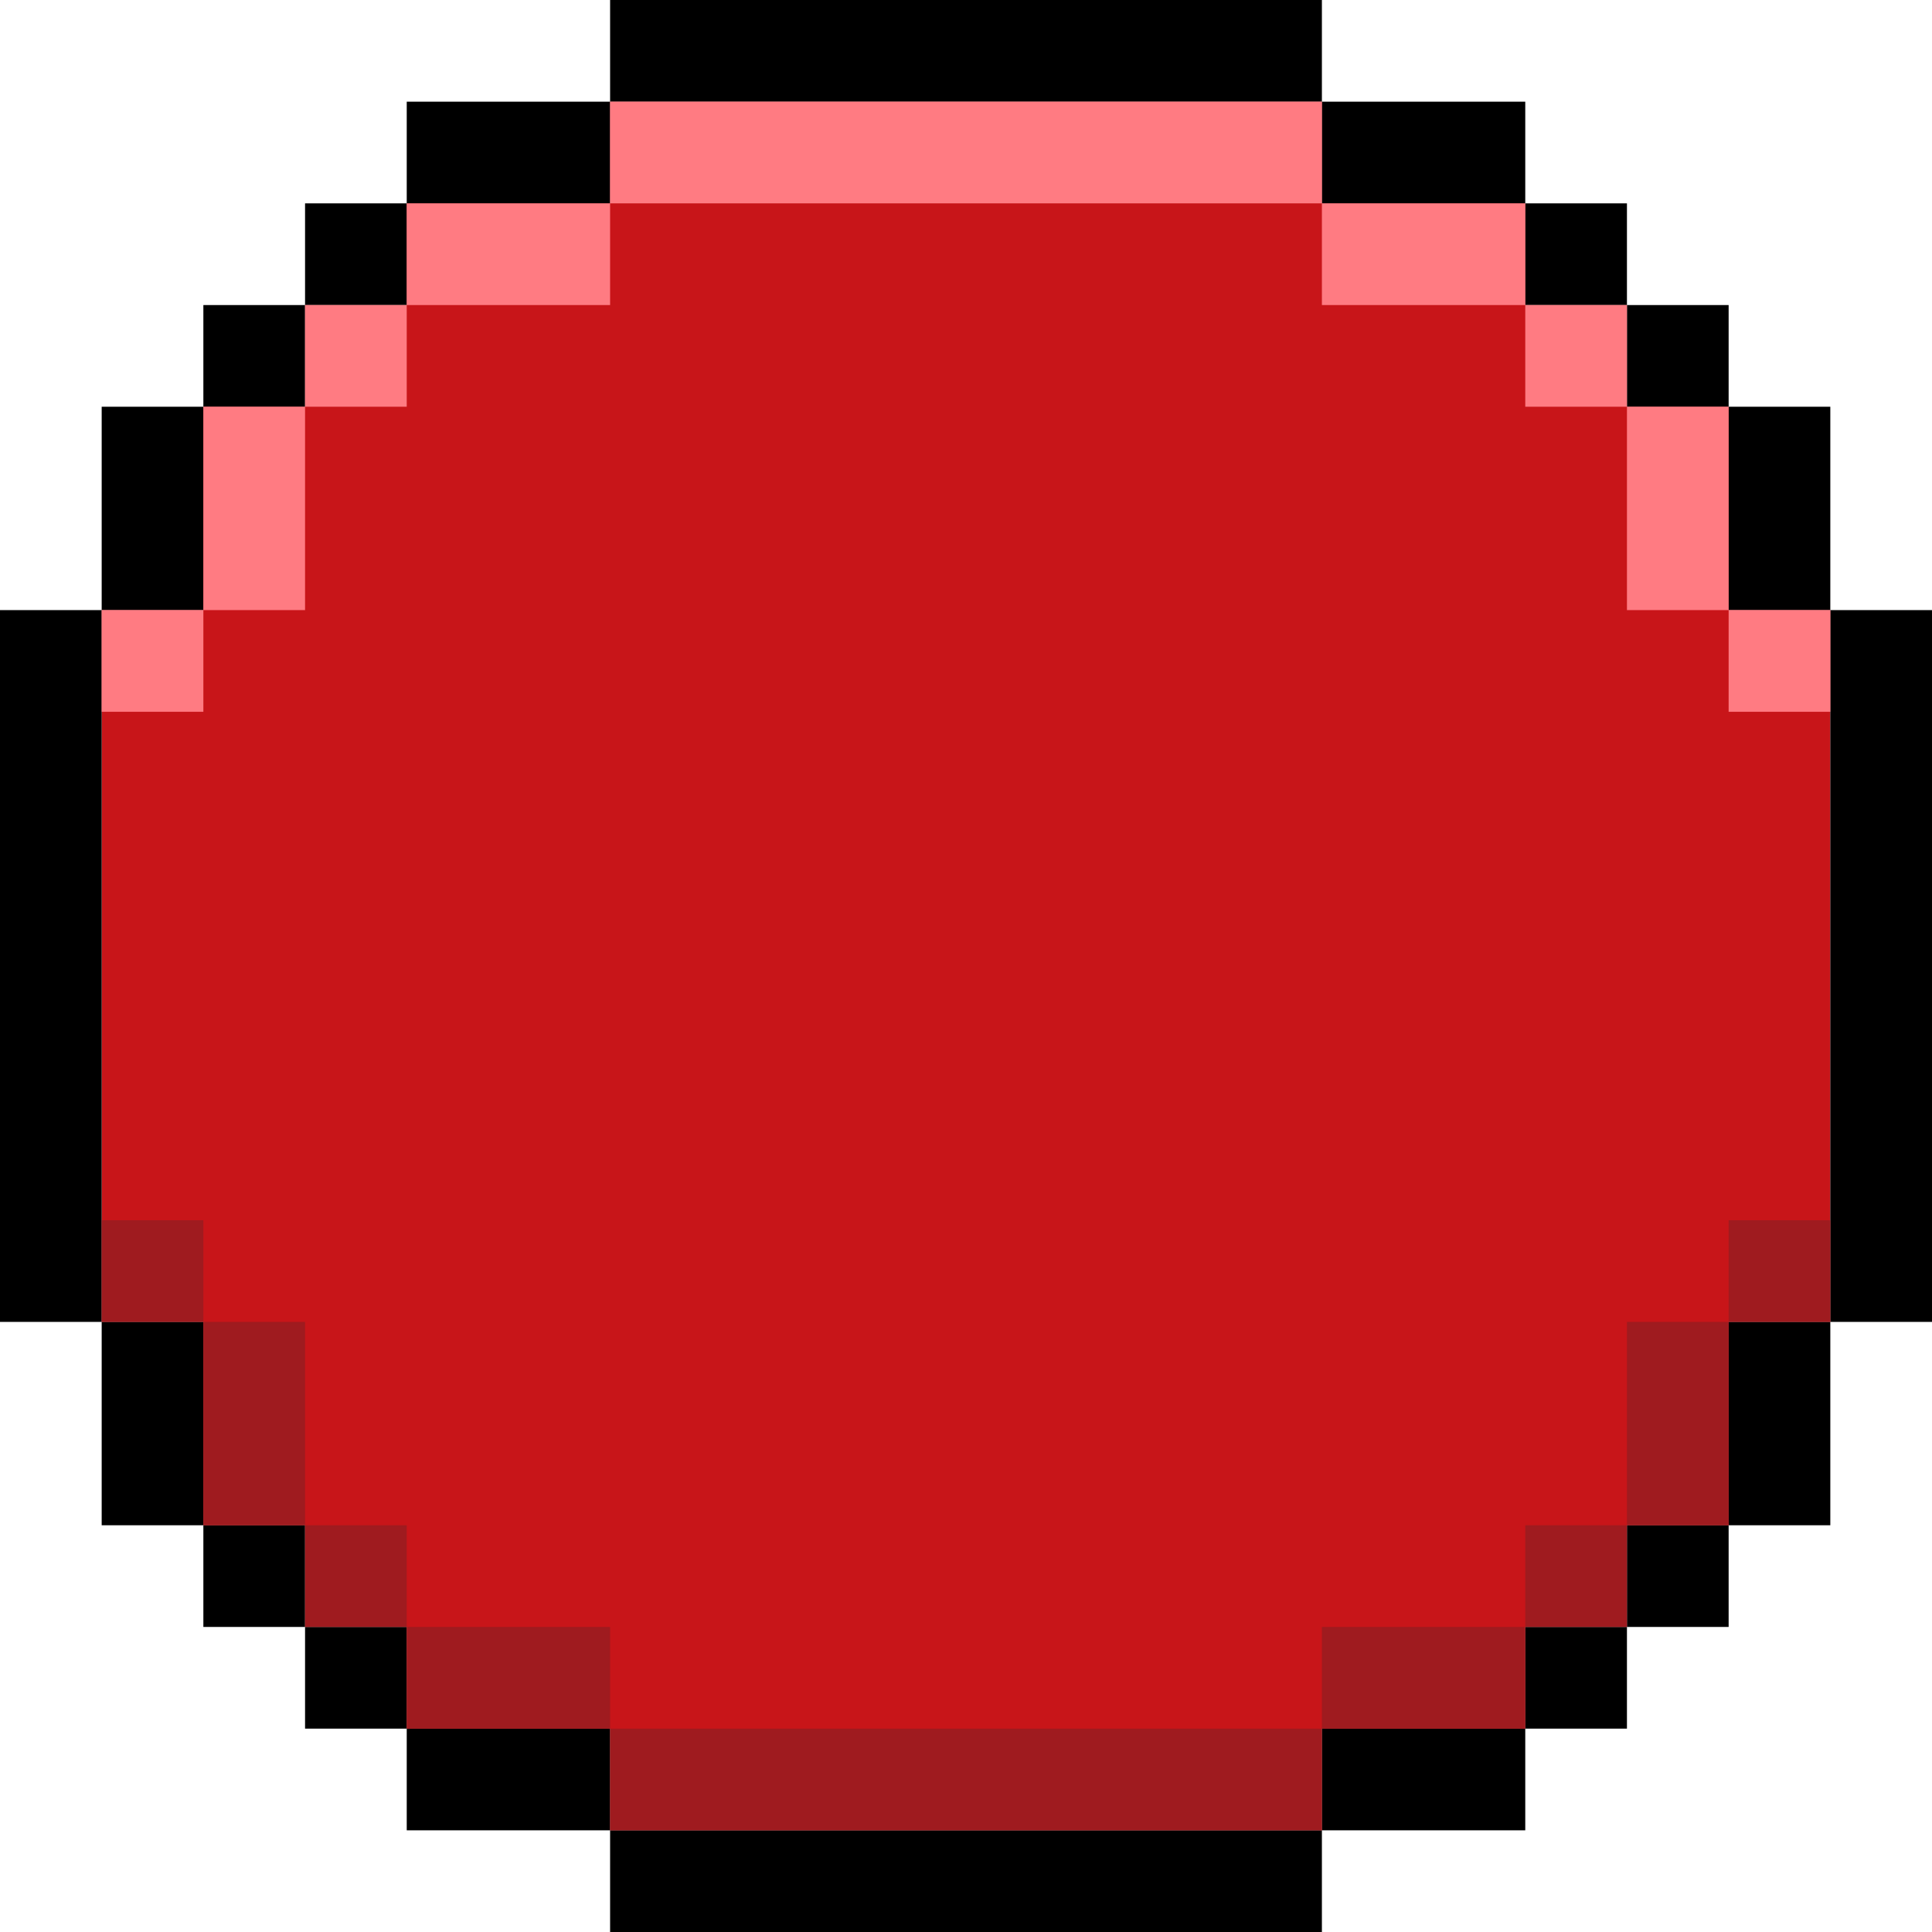 <svg width="57" height="57" viewBox="0 0 57 57" fill="none" xmlns="http://www.w3.org/2000/svg"><path d="M54 18H51V12H48V9H45V6H39V3H18V6H12V9H9V12H6V18H3V39H6V45H9V48H12V51H18V54H39V51H45V48H48V45H51V39H54V18Z" fill="#C81519"></path><path d="M12 6H9V9H12V6Z" fill="black"></path><path d="M9 9H6V12H9V9Z" fill="black"></path><path d="M6 12H3V18H6V12Z" fill="black"></path><path d="M18 3H12V6H18V3Z" fill="black"></path><path d="M39 0H18V3H39V0Z" fill="black"></path><path d="M48 6H45V9H48V6Z" fill="black"></path><path d="M51 9H48V12H51V9Z" fill="black"></path><path d="M54 12H51V18H54V12Z" fill="black"></path><path d="M45 3H39V6H45V3Z" fill="black"></path><path d="M48 48H45V51H48V48Z" fill="black"></path><path d="M51 45H48V48H51V45Z" fill="black"></path><path d="M54 39H51V45H54V39Z" fill="black"></path><path d="M57 18H54V39H57V18Z" fill="black"></path><path d="M45 51H39V54H45V51Z" fill="black"></path><path d="M12 48H9V51H12V48Z" fill="black"></path><path d="M9 45H6V48H9V45Z" fill="black"></path><path d="M6 39H3V45H6V39Z" fill="black"></path><path d="M3 18H0V39H3V18Z" fill="black"></path><path d="M18 51H12V54H18V51Z" fill="black"></path><path d="M39 54H18V57H39V54Z" fill="black"></path><path d="M48 45H45V48H48V45Z" fill="#9F1B1F"></path><path d="M51 39H48V45H51V39Z" fill="#9F1B1F"></path><path d="M54 36H51V39H54V36Z" fill="#9F1B1F"></path><path d="M45 48H39V51H45V48Z" fill="#9F1B1F"></path><path d="M12 45H9V48H12V45Z" fill="#9F1B1F"></path><path d="M9 39H6V45H9V39Z" fill="#9F1B1F"></path><path d="M6 36H3V39H6V36Z" fill="#9F1B1F"></path><path d="M18 48H12V51H18V48Z" fill="#9F1B1F"></path><path d="M39 51H18V54H39V51Z" fill="#9F1B1F"></path><path d="M12 9H9V12H12V9Z" fill="#FF7B82"></path><path d="M9 12H6V18H9V12Z" fill="#FF7B82"></path><path d="M6 18H3V21H6V18Z" fill="#FF7B82"></path><path d="M18 6H12V9H18V6Z" fill="#FF7B82"></path><path d="M39 3H18V6H39V3Z" fill="#FF7B82"></path><path d="M48 9H45V12H48V9Z" fill="#FF7B82"></path><path d="M51 12H48V18H51V12Z" fill="#FF7B82"></path><path d="M54 18H51V21H54V18Z" fill="#FF7B82"></path><path d="M45 6H39V9H45V6Z" fill="#FF7B82"></path></svg>
